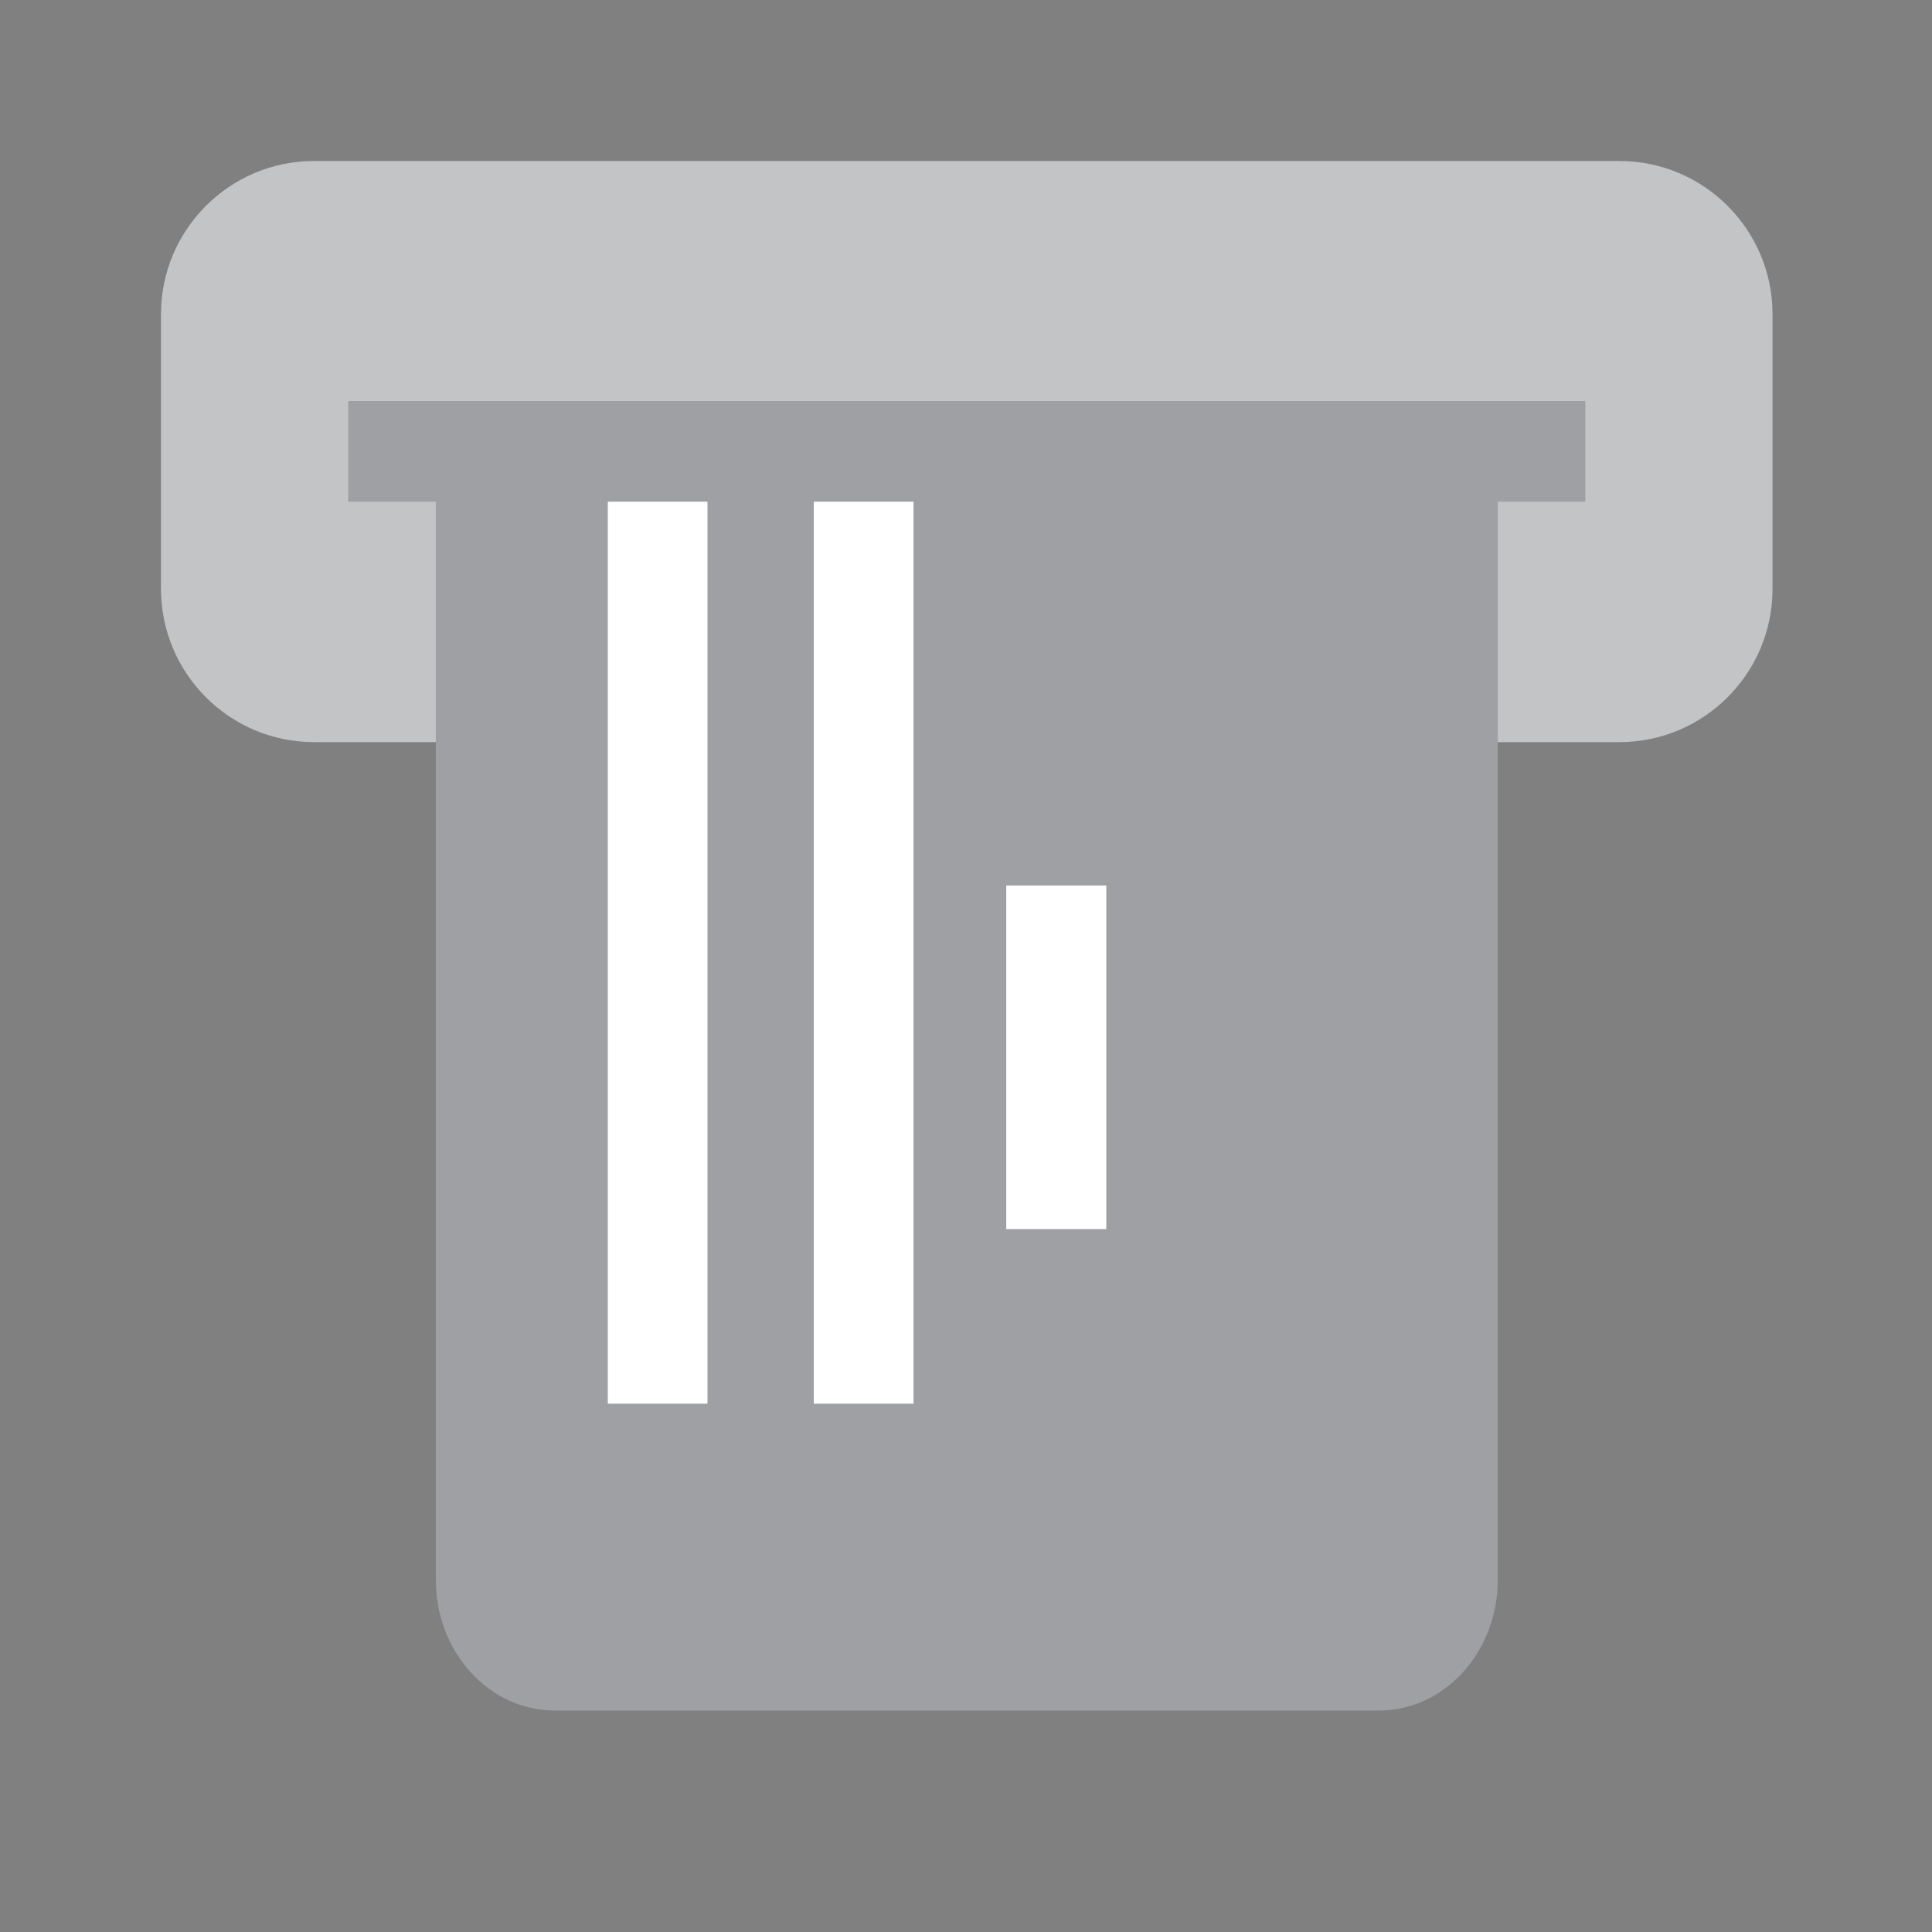 <svg height="24" viewBox="0 0 24 24" width="24" xmlns="http://www.w3.org/2000/svg"><rect x="0" y="0" width="24" height="24" fill="#808080" stroke="none"/><g fill="none" fill-rule="evenodd" transform="translate(2 2)"><path d="m16.605 4.231h1.086v-1.244h-15.363v1.244h1.086v1.743l0.0.001v1.244h-1.513c-1.049 0-1.901-.854-1.901-1.903v-3.414c0-1.048.852-1.902 1.901-1.902h16.216c1.049 0 1.902.854 1.902 1.902v3.414c0 1.049-.853 1.903-1.902 1.903h-1.512z" fill="#c3c4c5"/><path d="m2.329 2.987v1.244h1.085v1.743 1.244 10.408c0 .895.662 1.623 1.475 1.623h10.242c.813 0 1.475-.728 1.475-1.623v-10.408-1.244-1.743h1.086v-1.244z" fill="#9ea0a3"/><path d="m8.108 15.44h1.243v-11.209h-1.243z" fill="#03274c"/><path d="m10.5 13.268h1.243v-4.268h-1.243z" fill="#fff"/><path d="m5.548 15.44h1.243v-11.209h-1.243z" fill="#03274c"/><g fill="#fff"><path d="m8.108 4.231v1.311 9.898h1.243v-9.898-1.311z"/><path d="m5.548 4.231v1.311 9.898h1.243v-9.898-1.311z"/></g></g></svg>